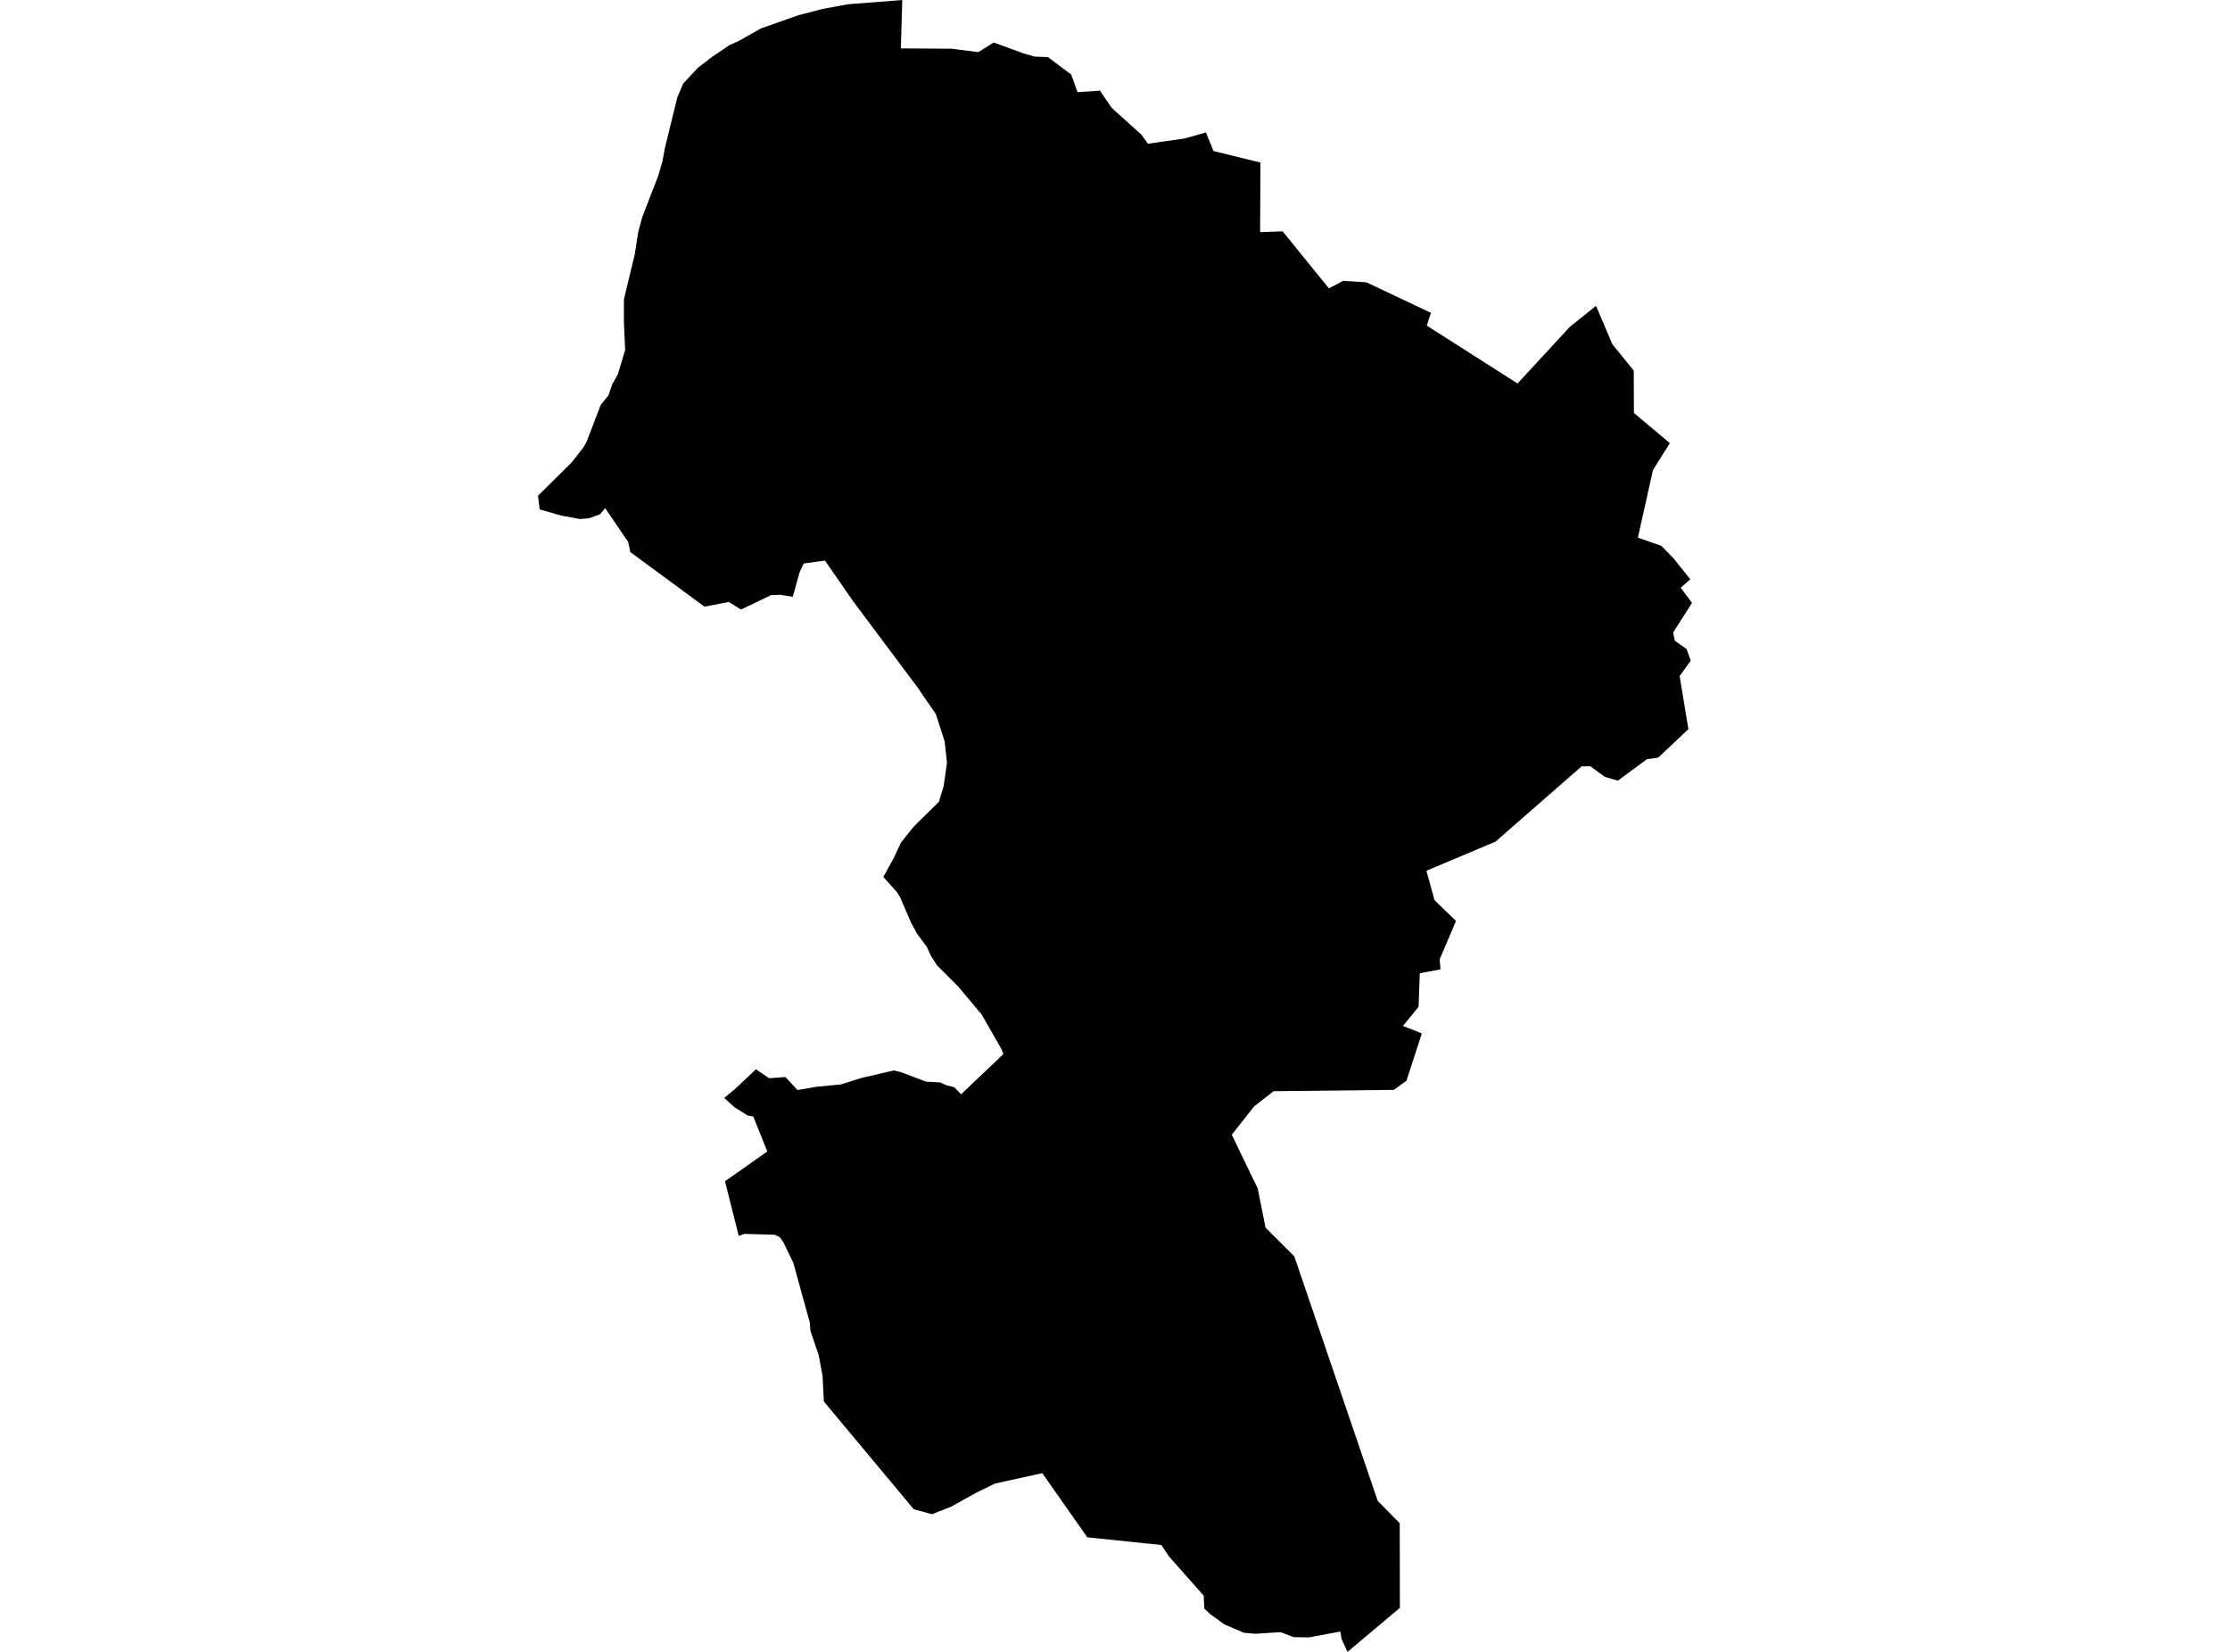 <?xml version='1.0'?>
<svg  baseProfile = 'tiny' width = '540' height = '400' stroke-linecap = 'round' stroke-linejoin = 'round' version='1.1' xmlns='http://www.w3.org/2000/svg'>
<path id='3707901001' title='3707901001'  d='M 386.478 74.066 390.441 83.353 395.619 89.754 395.655 99.991 404.358 107.305 400.267 113.816 396.614 130.198 402.303 132.171 405.252 135.202 409.307 140.279 406.987 142.334 409.727 145.987 405.152 153.164 405.563 155.164 408.403 157.155 409.416 159.976 406.732 163.693 407.408 167.848 408.85 176.559 401.545 183.454 398.787 183.855 391.765 189.033 391.61 188.996 388.615 188.129 385.108 185.545 382.99 185.581 382.022 186.421 362.133 203.808 345.404 210.857 347.376 217.98 352.581 223.012 348.618 232.298 348.819 234.727 343.806 235.668 343.505 243.822 339.733 248.425 344.299 250.242 343.496 252.744 340.564 261.72 337.524 263.912 308.421 264.232 303.7 267.902 298.276 274.769 302.823 284.193 304.549 287.718 306.449 297.27 313.416 304.219 333.615 363.437 338.948 368.852 338.985 389.343 326.31 400 324.895 396.959 324.566 395.078 316.968 396.493 313.233 396.43 310.12 395.224 303.983 395.617 301.207 395.37 296.45 393.325 293.053 390.859 291.628 389.517 291.482 386.394 283.09 376.915 281.227 374.121 263.293 372.258 252.39 356.725 240.939 359.246 236.282 361.519 230.364 364.816 225.698 366.67 221.269 365.464 199.509 339.385 199.317 335.841 199.189 333.221 198.249 328.162 196.24 322.245 196.094 320.208 194.212 313.433 192.103 305.789 189.665 300.74 188.861 299.607 187.647 298.996 180.25 298.785 178.89 299.288 175.557 286.047 185.802 278.824 182.405 270.368 181.045 270.112 178.104 268.277 177.584 267.875 175.365 265.866 177.913 263.766 179.401 262.369 183.054 258.926 186.241 261.09 190.195 260.798 193.107 263.948 197.655 263.172 203.718 262.579 208.622 261.017 216.448 259.209 218.037 259.584 224.228 261.912 227.661 262.113 229.259 262.825 231.086 263.264 232.72 264.989 242.966 255.255 242.464 253.959 237.715 245.667 231.944 238.8 226.894 233.759 225.388 231.413 224.438 229.285 222.1 226.162 220.621 223.432 217.991 217.341 217.215 216.053 213.9 212.346 216.402 207.817 218.155 204.054 221.333 200.082 227.36 194.156 228.502 190.412 229.314 184.714 228.748 179.518 226.602 172.87 223.123 167.848 222.356 166.679 206.64 145.667 199.764 135.741 194.632 136.453 193.619 138.581 191.975 144.507 189.309 144.096 189.035 144.023 186.734 144.106 179.428 147.603 176.479 145.768 170.589 146.9 152.636 133.686 152.088 131.157 151.157 129.833 146.536 123.039 145.313 124.518 142.655 125.495 140.473 125.687 135.98 124.874 130.693 123.359 130.273 120.053 138.391 112.008 141.304 108.31 142.062 106.931 145.486 98.009 147.34 95.745 148.244 93.087 149.623 90.604 151.385 84.714 151.084 78.23 151.084 72.477 153.714 61.565 154.536 56.241 155.522 52.58 159.412 42.517 160.416 39.047 161.028 35.741 164.005 23.614 165.43 20.245 168.954 16.455 172.406 13.789 176.552 10.976 179.008 9.853 184.259 6.885 193.235 3.717 199.153 2.164 205.426 1.023 217.909 0.055 218.484 0 218.146 11.716 230.392 11.798 236.921 12.62 238.208 11.807 240.619 10.291 247.988 12.976 250.545 13.707 253.75 13.825 259.394 18.044 260.928 22.318 266.343 21.943 269.21 26.135 276.36 32.572 277.976 34.8 286.861 33.531 292.012 32.079 293.856 36.581 305.225 39.357 305.134 56.214 310.594 56.022 321.799 69.829 325.232 68.012 330.867 68.359 346.509 75.756 345.495 78.842 367.475 92.859 380.177 79.107 386.478 74.066 Z' />
</svg>